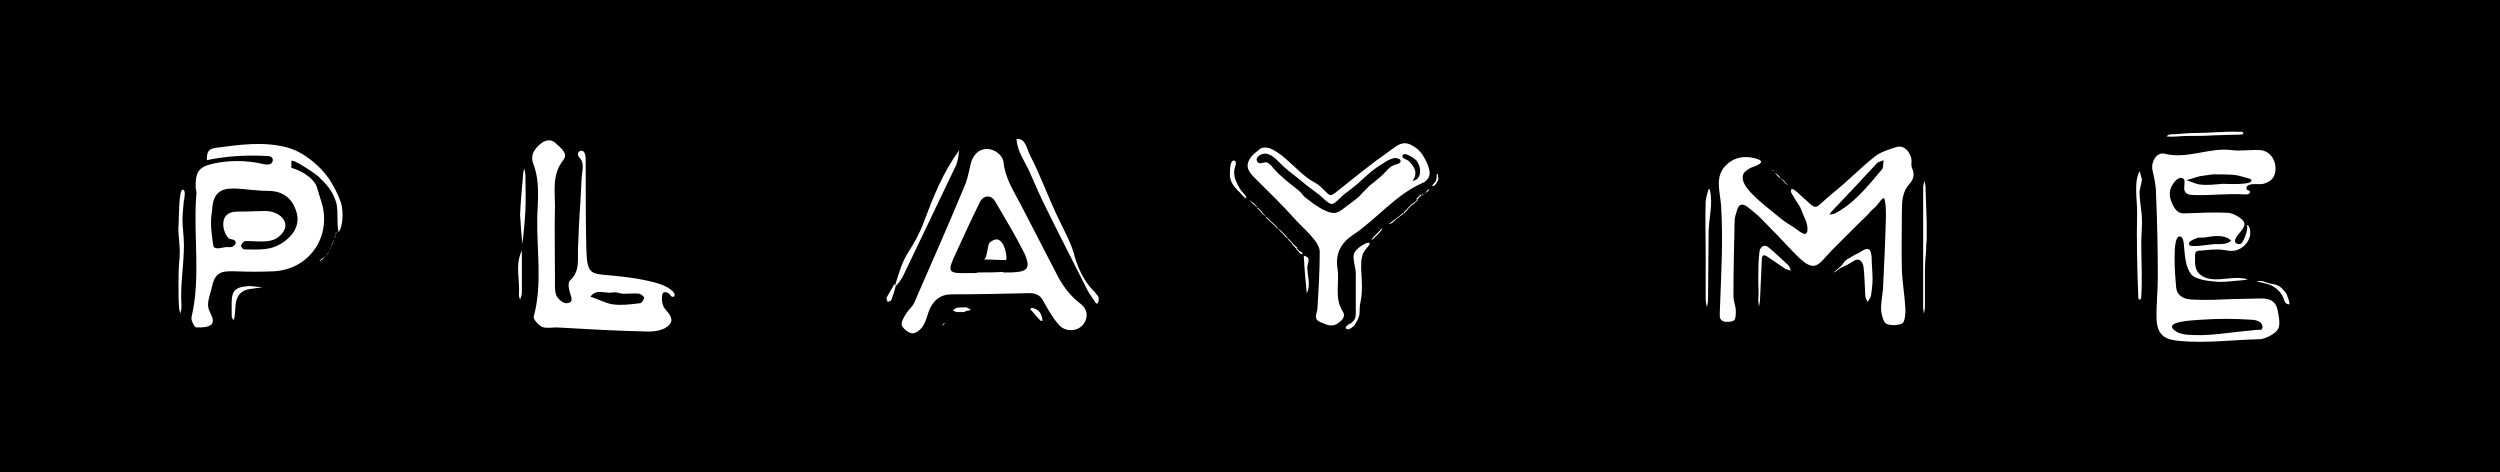 <?xml version="1.0" encoding="utf-8"?>
<!-- Generator: Adobe Illustrator 27.5.0, SVG Export Plug-In . SVG Version: 6.00 Build 0)  -->
<svg version="1.1" id="Layer_1" xmlns="http://www.w3.org/2000/svg" xmlns:xlink="http://www.w3.org/1999/xlink" x="0px" y="0px"
	 viewBox="0 0 423 79.9" style="enable-background:new 0 0 423 79.9;" xml:space="preserve">
<style type="text/css">
	.st0{fill:#FFFFFF;}
</style>
<rect width="423" height="79.9"/>
<g>
	<path class="st0" d="M241.9,29.3c0,0.3-0.1,0.6-0.2,0.8c-0.3,0.4-0.7,0.8-1.1,0.9c-4.5,2-7.6,6-11.6,8.7c-2,1.3-3.1,3.1-2.7,5.7
		c0.4,2.4-0.6,5,0.9,7.3c0.5,0.8,0,1.4-0.7,1.9c-1.1,0.9-2.1,0.3-3.1-0.1c-1.2-0.5-0.6-1.4-0.5-2.2c0.2-3.2,0.4-6.5,0.4-9.7
		c0-1.7-2.8-4-3.9-5.2c-2.3-2.6-4.8-5-7.2-7.4c-0.9-0.9-1.5-1.8-0.8-3c0.3-0.6,0.8-1,1.3-1.4c0.3-0.2,0.5-0.5,0.9-0.6
		c0.4-0.1,0.9,0,1.3,0.1c2,0.9,3.5,2.6,5.1,4c0.8,0.7,1.4,1.2,2.3,1.7c1,0.5,1.5,1.2,2.4,2c0.6,0.5,0.9,0,1.5-0.4
		c2.9-2.3,5.7-4.6,8.7-6.7c1.2-0.8,2.3-2.1,4-1.1c1,0.5,1.7,1.3,2.2,2.3C241.4,27.4,241.9,28.5,241.9,29.3z M234.9,27.1
		c-0.3,0.2-0.6,0.3-0.8,0.5c-1.6,0.9-3,2.2-4.4,3.5c-0.7,0.6-1.5,1.2-2.3,1.8c-0.5,0.4-1.6,1.7-2.1,1.6c-0.6,0-1.8-1.4-2.3-1.7
		c-0.7-0.5-1.3-1-2-1.5c-1.2-1.1-2.6-2-3.8-3.1c-0.9-0.8-1.7-2-3-2.2c-0.6-0.1-1.9,0.5-1.5,1.3c0.4,0.7,1.2,0,1.7,0.2
		c0.4,0.2,0.7,0.5,1,0.9c1.3,1.5,2.8,2.6,4.3,3.8c0.5,0.4,0.8,1,1.4,1.4c1,0.8,3.5,2.7,4.9,2.4c0.5-0.1,0.9-0.4,1.3-0.7
		c0.9-0.7,1.8-1.3,2.6-2c0.8-0.8,1.6-1.8,2.5-2.4c0.7-0.6,1.5-1.2,2.1-1.9c0.5-0.6,1-1,1.8-1.2c0.9-0.2,0.9-0.9,0.1-1
		C236,26.6,235.4,26.9,234.9,27.1z M238.6,26.4c-0.5-0.3-1.1-0.5-1.3-0.1c-0.2,0.5,0.8,0.7,1,0.9c1,0.9,1.7,2.1,0.7,3.4
		c1.7-0.2,1.5-2.5,0.6-3.5C239.5,27,239,26.6,238.6,26.4z"/>
	<path class="st0" d="M231.7,41.1c0.2,0.1-0.2,0.6-0.3,0.7c-0.4,0.5-0.8,0.9-0.9,1.5c-0.2,0.6-0.2,1.3-0.2,2c0.1,2,0.3,3.9-0.1,5.8
		c-0.2,0.7-0.1,1.5-0.2,2.2c-0.1,0.6-0.5,1.2-0.8,1.7c-0.3,0.3-0.6,0.6-1,0.7c-0.2,0-0.4,0-0.5-0.2c0-0.1,0-0.2,0.1-0.3
		c0.1-0.1,0.2-0.1,0.2-0.2c0.3-0.2,0.7-0.3,0.9-0.6c0.5-0.5,0.5-1,0.5-1.6c0-0.7,0-1.5,0-2.2c0-1.4,0-2.8,0-4.3
		c0-1.2-0.7-2.7-0.2-3.6c0.3-0.5,0.8-0.9,1.3-1.2c0.2-0.1,0.5-0.3,0.8-0.4C231.2,41.2,231.5,41,231.7,41.1z"/>
	<path class="st0" d="M220.6,43.3c0.1-0.1,0.6,0.2,0.7,0.3c0.3,0.5-0.1,1.1-0.1,1.6c0,0.7,0.1,1.3,0.2,2c0.1,0.8,0.1,1.7-0.3,2.4
		C220.9,47.5,220.7,45.4,220.6,43.3C220.6,43.3,220.6,43.3,220.6,43.3z"/>
	<path class="st0" d="M240.6,33.1c0.3-0.2,0.5-0.4,0.8-0.6c0.1-0.1,0.2-0.1,0.3-0.2c0,0,0.1-0.3,0.1-0.3c-0.3,0.1-0.4,0.4-0.6,0.6
		c-0.2,0.2-0.4,0.3-0.7,0.4L240.6,33.1z"/>
	<path class="st0" d="M243.3,30.5c-0.1,0.3-0.3,0.6-0.5,0.8c-0.1,0.1-0.3,0.2-0.5,0.2c0.1-0.3,0.4-0.5,0.6-0.8
		c0.2-0.4,0.2-0.9,0.2-1.3c0.1,0,0.2,0.1,0.2,0.2s0,0.2,0,0.3C243.4,30.1,243.4,30.3,243.3,30.5z"/>
	<path class="st0" d="M209.8,32.1c0,0-0.1,0.1-0.1,0.1L209.8,32.1z"/>
	<path class="st0" d="M210.4,32.7c-0.2-0.2-0.3-0.4-0.5-0.6c-0.3-0.4-0.5-0.9-0.7-1.3c-0.4-0.8-0.5-1.8-0.2-2.7
		c0.1-0.1,0.1-0.3,0.1-0.5c0-0.2,0-0.3-0.2-0.4c-0.2-0.1-0.4,0-0.5,0.2s-0.2,0.4-0.2,0.6c-0.1,0.6-0.1,1.2-0.1,1.8
		c0.1,1,0.7,1.8,1.4,2.5c0.5,0.4,0.8,1,1.4,1.3C210.9,33.3,210.7,33,210.4,32.7z"/>
	<path class="st0" d="M239.8,33.8c0.2-0.3,0.5-0.5,0.7-0.8l-0.1-0.1c-0.2,0.2-0.5,0.5-0.8,0.8L239.8,33.8z"/>
	<path class="st0" d="M211.2,33.7c0.3,0.2,0.5,0.5,0.8,0.8l0.1-0.1C211.8,34.1,211.5,33.9,211.2,33.7L211.2,33.7z"/>
	<path class="st0" d="M239.1,34.6c0.3-0.2,0.5-0.5,0.8-0.7l-0.1-0.1c-0.2,0.2-0.5,0.5-0.8,0.7L239.1,34.6z"/>
	<path class="st0" d="M212.8,35.1c-0.2-0.2-0.5-0.5-0.7-0.8l-0.1,0.1C212.2,34.7,212.5,35,212.8,35.1L212.8,35.1z"/>
	<path class="st0" d="M215,37.4c-0.2-0.2-0.5-0.5-0.7-0.7l-0.1,0.1c0.2,0.2,0.5,0.5,0.7,0.7L215,37.4z"/>
	<path class="st0" d="M214.3,36.7c-0.2-0.2-0.5-0.5-0.8-0.8l-0.1,0.1C213.7,36.3,214,36.5,214.3,36.7L214.3,36.7z"/>
	<path class="st0" d="M214.9,37.5c0.3,0.2,0.5,0.5,0.8,0.7l0.1-0.1c-0.3-0.2-0.5-0.5-0.8-0.7L214.9,37.5z"/>
	<path class="st0" d="M216.5,38.9c-0.2-0.2-0.5-0.5-0.7-0.8l-0.1,0.1C215.9,38.5,216.2,38.7,216.5,38.9L216.5,38.9z"/>
	<path class="st0" d="M237.4,36c-0.7,0.7-1.6,1.2-2.4,1.9c0.4,0,0.7-0.3,1-0.6c0.5-0.5,1-0.7,1.5-1.2L237.4,36z"/>
	<path class="st0" d="M217.3,39.6c-0.2-0.2-0.5-0.5-0.8-0.8l-0.1,0.1c0.2,0.2,0.5,0.5,0.8,0.8L217.3,39.6z"/>
	<path class="st0" d="M218,40.4c-0.2-0.3-0.5-0.5-0.7-0.8l-0.1,0.1C217.4,40,217.7,40.3,218,40.4L218,40.4z"/>
	<path class="st0" d="M217.9,40.5c0.2,0.2,0.5,0.5,0.8,0.8l0.1-0.1c-0.2-0.2-0.5-0.5-0.8-0.8L217.9,40.5z"/>
	<path class="st0" d="M237.6,36.1c0.2-0.2,0.5-0.5,0.7-0.8l-0.1-0.1c-0.2,0.3-0.5,0.5-0.7,0.8L237.6,36.1z"/>
	<path class="st0" d="M219.3,41.9c0,0,0.1,0.1,0.1,0.1l0.1-0.1c-0.3-0.2-0.5-0.5-0.8-0.7l-0.1,0.1c0.5,0.5,0.9,1,1.3,1.5
		c0.1,0.1,0.2,0.2,0.4,0.2c0.1-0.1,0.1-0.2,0-0.3c-0.1-0.1-0.2-0.1-0.4-0.2c-0.2-0.1-0.3-0.4-0.5-0.5l-0.1,0.1
		c0.2,0.3,0.5,0.5,0.8,0.8l0.1-0.1c-0.1-0.1-0.1-0.1-0.2-0.2"/>
	<path class="st0" d="M213.6,35.9c-0.3-0.3-0.5-0.5-0.8-0.8l-0.1,0.1c0.3,0.3,0.5,0.5,0.8,0.8L213.6,35.9z"/>
	<path class="st0" d="M238.3,35.3c0.3-0.3,0.5-0.5,0.8-0.8l-0.1-0.1c-0.3,0.3-0.5,0.5-0.8,0.8L238.3,35.3z"/>
	<path class="st0" d="M232.9,39.6c-0.2,0.2-0.8,0.7-0.8,1c0.3-0.1,0.5-0.5,0.8-0.7c0.3-0.3,0.6-0.6,0.8-0.9c0.1-0.1,0.2-0.3,0.2-0.4
		C233.5,38.9,233.2,39.3,232.9,39.6z"/>
</g>
<g>
	<path class="st0" d="M382.7,50.5c-1.6,0-3.2,0.1-4.8,0.1c-2.2,0.1-4.5,0.2-6.7,0.1c-1.9,0-2.9-0.8-3-2.1c-0.1-1.1-0.8-8.7,0.6-8.6
		c0.5,0,0.7,0.9,0.7,1.3c0.1,1.2,0.2,2.5,0.5,3.6c0.3,0.9,0.7,1.8,1.6,2.1c1.2,0.5,2.6,0.6,3.9,0.7c1.4,0,2.7-0.2,4.1-0.3
		c0.2,0,0.5-0.1,0.7-0.1c-0.3-0.1-0.5-0.2-0.8-0.2c-2.3-0.4-5.3,1-7.3-0.7c-0.9-0.8-0.8-1.9-0.8-3c0-0.2,0-0.5,0.1-0.7
		c0.2-0.3,0.6-0.3,0.9-0.3c1.2-0.1,2.7-0.3,3.9-0.1c1.1,0.2,2,0.3,3-0.4c0.6-0.4,1.1-1,1.3-1.7c0-0.1,0-0.1,0.1-0.2
		c0.1-0.5,0.1-2.1-0.7-1.9c0.7-0.1-0.3,2.8-0.8,3.1c-0.3,0.2-0.8,0.1-1-0.2c-0.4-1.2,2.7-2.6,1.1-3.9c-0.7-0.6-1.7-1.1-2.5-1.1
		c-2.3-0.1-4.6,0-7,0.1c-1.2,0.1-1.7-0.5-2.2-1.5c-0.6-1.2-0.7-2.4,0.1-3.5c0.2-0.4,0.9-1.1,1.4-1c1.2,0.2-0.2,2.1,1,2.7
		c0.4,0.2,0.8,0.2,1.2,0.2c2.9,0.1,5.7-0.3,8.6-0.1c0.2,0,0.4,0,0.6-0.1c0.2-0.1,0.3-0.4,0.1-0.5c-0.1-0.1-0.3-0.1-0.4-0.2
		c-0.2-0.2-0.1-0.5,0.1-0.7c0.8-0.5,2.1,0,3-0.4c0.8-0.3,1.4-0.8,1.6-1.6c0.5-1.8-0.6-3.9-2.5-4c-1.6-0.1-3.3,0.2-4.8,0
		c-3.8-0.5-7.5,1.6-11.4,0.6c-1.3-0.3-2.3,1.4-2,2.8c0.3,1.3,0.6,2.6,0.6,4c0.2,4.7,0.3,9.4,0.3,14.2c0,2.4-0.3,4.8-0.2,7.2
		c0.2,2.7,1.6,3.3,4,3.5c4.4,0.4,8.9-0.2,13.3-0.3c0.7,0,1.4-0.3,2.1-0.7c1.5-0.9,1.6-1.6,1.1-4.1C385.1,50.9,384,50.5,382.7,50.5z
		 M372.3,40.2c0.4,0,0.8,0,1.2-0.1c1.2-0.2,3-0.4,4,0.6c-0.6,0.7-1.9,0.6-2.7,0.6c-0.7,0-3.9,0.6-4.3,0.2c-0.6-0.5,0.8-1.1,1.2-1.2
		C371.9,40.2,372.1,40.2,372.3,40.2z M372.3,29.8c0.7-0.1,1.4-0.2,2.1-0.3c1.2,0,2.5,0,3.7,0.1c0.8,0.1,1.6,0.4,2.4,0.6
		c0.2,0,0.3,0.1,0.4,0.2c0.6,1-4.4,0.7-4.8,0.7c-1.3,0.1-2.7,0.3-4,0.1c-0.4,0-2.2-0.8-2.2-0.7C370.7,30.3,371.4,30,372.3,29.8z
		 M381.1,55.9c-3.8,0.3-7.6,1.1-11.3,0.7c-0.6-0.1-1.1-0.2-1.6-0.5c-2.7-1.8,3.3-1.9,4.2-2c2.8-0.2,5.7-0.2,8.5,0
		c0.5,0,1,0.1,1.5,0.4c0.4,0.3,0.6,1,0.2,1.3C382.1,55.8,381.6,55.8,381.1,55.9z"/>
	<path class="st0" d="M362.4,30.5c0,0,0-0.1,0-0.2c-0.1-0.4-0.4-1.3-0.3-1.4c-1.1,1.5-0.5,5-0.5,6.8c-0.1,4.9,0,9.7,0.2,14.6
		c0,0.2,0.1,0.4,0.2,0.4c0.2,0,0.3-0.2,0.3-0.5c0.2-3,0-6,0-9.1c0-1.5,0.2-3,0.1-4.5c-0.1-1.4-0.4-2.8-0.4-4.2
		C362.1,31.8,362.3,31.2,362.4,30.5z"/>
	<path class="st0" d="M385.4,48.3c-0.2-0.1-0.5-0.2-0.7-0.2c-0.3-0.1-0.6-0.1-0.9-0.2c-0.7-0.2-1.2-0.6-2-0.2c0.2-0.1,1.7,0.3,2,0.4
		c1,0.3,2.1,1.2,2.5,2.2c0.1,0.3,0.2,0.5,0.3,0.8c0.1,0.2,0.4,0.4,0.7,0.4c0.3,0-0.4-1.8-0.5-1.9C386.4,49.1,385.9,48.5,385.4,48.3z
		"/>
	<path class="st0" d="M370.3,23c1.4,0,2.8,0,4.2-0.1c1.1,0,2.3-0.1,3.4-0.1c0.2,0,1.5,0,1.6-0.1c0.3-0.5-0.5-0.4-0.7-0.4
		c-2.4-0.1-4.9,0.2-7.3,0.2c-1.1,0-2.3,0.1-3.4,0.2c-0.4,0-0.7,0-1.1,0.1c-0.2,0-0.3,0.2-0.4,0.3C367.7,23.2,369.1,23,370.3,23z"/>
</g>
<g>
	<path class="st0" d="M55.7,30.3c-0.6-0.8-1.2-1.6-2-2.3c-1.5-1.4-3.3-2.6-5.3-3.1c-4-1-7.9-0.4-11.8,0.1c-1.4,0.2-1.6,0.7-1.6,2.1
		c3.3-0.7,6.8-0.9,10.2-0.7c0.4,0,0.8,0.1,0.9,0.4c0.2,0.4-0.1,0.9-0.5,1c-0.4,0.1-0.9,0-1.3-0.1c-2.7-0.6-5.6-0.6-8.3,0
		c-2.6,0.6-2.9,1.6-2.9,4c0.1,0.5,0.2,1,0.1,1.5c-0.5,6.8,0.8,13.7-0.8,20.5c-0.1,0.5,0.5,1.7,0.8,1.7c0.9,0,3,0.1,2.8-1.3
		c-0.1-0.9-0.8-1.5-0.8-2.5c0-1,0.4-1.9,0.6-2.8c0.5-2.5,1.3-3,3.9-2.9c2.2,0.1,4.4,0.1,6.7,0c6.3-0.4,10-6.4,7.8-12.3
		c-0.2-0.7-0.4-1.4-0.6-2c-0.6-1.6-2.8-2.8-4.3-3.2c0-0.4,0-0.8,0-1.1c0-0.7,4.2,2.2,4.5,2.5c1.4,1.3,2.5,2.5,3.1,4.5
		c0.4,1.6,0,3.4,0.4,5c0.8-1.2,0.8-3.6,0.4-5C57.1,32.7,56.5,31.5,55.7,30.3z M48.2,40.8C48.1,40.8,48.1,40.8,48.2,40.8
		c-2.3,1.7-4.2,1.4-6.9,1.4c-0.2,0-0.6-0.5-0.5-0.7c0.1-0.3,0.5-0.7,0.7-0.7c1.7-0.1,4.1,0.5,5.6-0.7c2.6-2,0.5-4.4-2.2-4.4
		c-1.4,0-2.8,0.1-4.3,0.1c-0.7,0-1.4,0-2,0.4c-1.3,0.8-0.9,3.2,0.1,4.1c0.3,0.3,0.9,0.1,1.1,0.5c0.2,0.3,0,0.7-0.4,0.9
		c-0.3,0.2-0.7,0.1-1.1,0.1c-0.4,0-2,0.6-2.2-0.2c-0.2-1.3-0.4-2.7-0.4-4c0-0.7,0.1-1.5,0.2-2.2c0.2-2.7,1.3-3.6,4-3.5
		c1.8,0.1,3.7,0.4,5.5,0.4c2.4,0,3.9,1.2,4.6,3.1C50.9,37.7,49.9,39.5,48.2,40.8z"/>
	<path class="st0" d="M30.9,32.1c-0.7,0-0.6,5.4-0.7,6.1c-0.1,1.6,0.3,3.3,0.2,4.9c0,0.1,0,0.2,0,0.4c-0.2,1.6-0.2,3.2-0.2,4.9
		c0,1.2,0,2.5,0.1,3.7c0,0.3,0.2,0.7,0.2,1c0.1-0.4,0.2-0.7,0.2-1.1c0-0.1,0-0.2,0-0.4c-0.2-3,0.3-6.1,0.4-9.1
		c0.1-1.5-0.1-3-0.2-4.5c-0.1-1.3,0.1-2.7,0.2-4C31.2,33.8,31.5,32,30.9,32.1z"/>
	<path class="st0" d="M42.1,48.4c-2.5,0.2-3,0.8-2.9,3.6c0,0.5,0,1,0,1.5c0,0.2,0.2,0.5,0.3,0.7c0.1-0.2,0.2-0.5,0.2-0.7
		c0.1-0.7,0.1-1.5,0.2-2.2c0.2-1.4,1-2.2,2.4-2.4c0.7-0.1,1.5-0.2,2.2-0.3C43.7,48.6,42.9,48.4,42.1,48.4z"/>
	<path class="st0" d="M56.9,39.4c-0.1,0.2-0.1,0.4-0.2,0.5c-0.1,0.5-0.3,1-0.5,1.5c-0.2,0.5-0.4,0.9-0.7,1.4
		c-0.2,0.4-0.5,0.6-0.8,0.8c-0.1,0.1-0.3,0.2-0.4,0.3c0,0-0.1,0.1-0.2,0.2c0,0,0,0.1,0,0.1c0.1-0.1,0.2-0.1,0.3-0.2
		c0.2-0.1,0.3-0.3,0.4-0.4c0.2-0.2,0.5-0.4,0.7-0.7c0.1-0.2,0.2-0.5,0.3-0.7c0.1-0.2,0.3-0.5,0.3-0.7c0.2-0.7,0.8-1.4,0.7-2.1
		C57.1,39.1,57,39.2,56.9,39.4z"/>
</g>
<g>
	<path class="st0" d="M168.7,40.5c-0.3,0-0.7,0.1-1.2,0.5c-0.5,0.4-0.4,2.9-1.1,2.9c1.3,0,2.5,0.1,3.8,0.1
		C170.5,43.9,170.1,40.7,168.7,40.5z"/>
	<path class="st0" d="M182.7,51.3c-1.8-1.4-3-3.1-4-5.1c-2-3.9-4-7.7-6-11.6c-1.2-2.3-2.6-4.4-2.9-7.1c-0.1-1.3-1.6-2.3-2.8-2.3
		c-1.4,0-2.3,1-2.7,2.3c-0.3,1.2-0.5,2.4-0.9,3.5c-2.8,6.8-5.8,13.5-8.7,20.2c-0.3,0.7-1,1.2-1.4,1.9c-0.4,0.6-0.9,1.5-0.7,2
		c0.3,0.6,1.2,1.3,1.8,1.3c0.6,0,1.5-0.7,1.8-1.3c0.6-0.9,0.7-2,1.2-3c0.7-1.4,1.8-2.3,3.6-2.3c4.4,0,8.8-0.1,13.2-0.2
		c1,0,1.8,0.3,2.3,1.3c0.8,1.4,1.6,2.9,2.7,4.1c1.1,1.2,3,1.1,4,0C184.2,53.8,184.1,52.3,182.7,51.3z M171.1,46.1
		c-0.4,0-0.8,0-1.2,0c-0.1,0-0.2,0-0.2-0.1c-1.3,0.1-2.6,0.1-4,0.1c-0.2,0-0.4,0-0.5,0.1c-0.4,0-0.8,0-1.2,0
		c-3.7,0.1-3.8-0.1-2.2-3.5c1.3-2.8,2.6-5.7,4-8.5c0.6-1.2,1.9-1.3,2.6-0.1c1.7,2.9,3.5,5.9,5,8.9C174.4,45.4,173.9,46,171.1,46.1z"
		/>
	<path class="st0" d="M185.9,50.8c-0.1,0.4-0.2,0.9-0.6,0.3c-0.5-0.8-1.1-1.5-1.5-2.4c-2.2-4.4-4.5-8.8-6.7-13.3c-1-2-1.9-4-2.8-6.1
		c-0.8-1.9-2.2-3.6-2.3-5.8c1.6-0.1,1.7,1.7,2.3,2.8c1.8,3.5,3.1,7.2,4.8,10.7c1.1,2.3,2.2,4.2,2.8,6.6c0.5,1.7,1.3,3.4,2.4,4.8
		c0.3,0.4,1.6,1.6,1.6,2C185.9,50.5,185.9,50.6,185.9,50.8z"/>
	<path class="st0" d="M151.5,48.1c0.6-1.9,1.1-3.7,2.1-5.3c1.1-1.7,2-3.3,2.7-5.2c1.7-4.5,3.2-8.3,6-12.2c-0.1,0.8-0.2,1.7-0.5,2.5
		c-3,6.3-6,12.5-9,18.8c-0.3,0.6-0.7,1.1-1.1,1.6L151.5,48.1z"/>
	<path class="st0" d="M151.6,48.2c-0.2,0.9-0.5,1.8-0.8,2.6c0,0.1-0.4,0.2-0.6,0.3c-0.1-0.2-0.2-0.5-0.2-0.7
		c0.4-0.8,0.9-1.5,1.3-2.3L151.6,48.2z"/>
	<path class="st0" d="M163.2,52.8c-0.8,0-1,0-1.3,0c-0.2,0-0.5-0.2-0.7-0.3c0.2-0.1,0.4-0.3,0.6-0.4c0.5-0.1,1.1-0.1,1.6-0.1
		c0.3,0,0.6,0.3,0.9,0.4c-0.2,0.1-0.5,0.2-0.8,0.2C163.2,52.8,163,52.8,163.2,52.8z"/>
	<path class="st0" d="M176.4,54.3c-0.1,0-0.3,0-0.4-0.1c-0.6-0.6-1.1-1.3-1.7-1.9c0.1-0.1,0.2-0.2,0.3-0.2
		C175.9,52.3,176.3,53.2,176.4,54.3L176.4,54.3z"/>
	<path class="st0" d="M159.9,54.6c0.1-0.2,0.2-0.4,0.3-0.6C160.1,54.2,160,54.4,159.9,54.6L159.9,54.6z"/>
	<path class="st0" d="M159.9,54.6c-0.1,0.2-0.2,0.3-0.4,0.5c0-0.1,0-0.2,0.1-0.3C159.7,54.7,159.8,54.7,159.9,54.6L159.9,54.6z"/>
</g>
<g>
	<path class="st0" d="M113.6,49.1c0.2,0.1,0.3,0.3,0.4,0.4c0.2,0.2,0.2,0.6,0,0.7c-0.3,0.1-0.5-0.1-0.7-0.4c-0.2-0.3-1-0.6-1.2-0.1
		c-0.2,0.7-0.1,1.8,0.3,2.4c0.7,0.9,1.8,1.9,0.8,2.9c-0.7,0.8-2.2,1.1-3.4,1.1c-5.2-0.1-10.4-0.4-15.6-0.7c-0.8,0-1.8,0.2-2.5-0.1
		c-0.6-0.3-1.5-1.3-1.4-1.7c1.5-5.5,0.5-11.2,0.6-16.8c0.1-3,0.5-6.1-0.7-9.2c-0.5-1.3,0.2-2.4,1.3-3.3c0.9-0.7,1.8-0.8,2.6,0
		c0.8,0.8,2.1,1.6,1.2,2.8c-1.9,2.4-1.4,5.1-1.4,7.7c-0.1,4.1,0,8.2,0,12.2c0,1-0.1,2,0.2,2.9c0.2,0.6,1.2,1.5,1.8,1.4
		c1.3-0.1,0.7-1.1,0.5-1.9c-0.2-0.6-0.3-1.6,0-1.9c1.8-1.6,1.3-3.6,1.4-5.5c0.1-2.6,0.2-5.1,0.4-7.7c0.1-1.3,0.1-2.6,0.2-3.9
		c0-0.9,0.5-2.6-0.1-3.4c-0.2-0.3-0.6-0.6-0.5-1c0-0.3,0.3-0.5,0.6-0.5c0.6,0,0.7,1,0.7,1.5c0,0.4,0,0.8,0,1.3c0,4.5,0,9,0.1,13.5
		c0.1,4.7,0.7,4.5,4.1,4.8c2,0.2,3.9,0.4,5.8,0.8C110.4,47.7,112.5,48.1,113.6,49.1z M104.9,49.6c-0.4-0.1-0.9-0.2-1.3-0.1
		c-1.2,0.2-2.7-0.7-3.7,0.7c1.3,0.4,2.5,1.1,3.8,1.3c1.5,0.2,3,0,4.6-0.2c0.3,0,0.6-0.6,0.7-0.9c0-0.2-0.5-0.6-0.8-0.7
		c-0.9-0.1-1.8,0-2.6,0C105.4,49.7,105.1,49.7,104.9,49.6z"/>
	<path class="st0" d="M88.4,41.3L88.4,41.3c0.2-1.9,0.4-3.8,0.5-5.7c0.1-2,0-3.9,0-5.9c0-0.4-0.1-0.8-0.2-1.2
		c-0.1,0.4-0.2,0.8-0.2,1.2c-0.2,2.2-0.4,4.4-0.5,6.6C88.1,38,88.2,39.6,88.4,41.3C88.4,41.3,88.4,41.3,88.4,41.3z"/>
	<path class="st0" d="M87.8,49.9c0,0.3,0.1,0.5,0.2,0.8c0.1-0.4,0.3-0.7,0.3-1.1c0-2.4,0-4.8,0-7.2C87.1,44.8,88,47.4,87.8,49.9z"/>
</g>
<g>
	<path class="st0" d="M303.1,32c0.2-0.2,1.1,0.6,1.3,0.8c3.5,3.1,2.1,2.8,5.8-0.2c2.4-1.9,4.6-4.2,7-6.1c1-0.8,2.4-1.2,3.6-1.6
		c0.9-0.3,1.6,0.1,2.1,0.8c0.2,0.3,0.4,0.7,0.5,1.1c0.1,0.5-0.1,1.1,0.1,1.6c0.5,1.1,0.3,1.9-0.4,2.7c-1.2,1.3-1.3,2.9-1.3,4.6
		c0,3.4-0.1,6.7,0,10.1c0.1,2.2,0.5,4.4,0.6,6.6c0,0.8-0.1,2-0.5,2.3c-0.7,0.4-2,0.4-2.7,0.1c-0.5-0.2-0.8-1.4-0.9-2.2
		c-0.1-1.2,0.2-2.5,0.3-3.7c0.2-4.1,0.4-8.2,0.5-12.3c0-1,0-2.2-0.3-3.1c-0.5,0.1-0.8,0.8-1.2,1.2c-0.4,0.5-0.9,0.8-1.3,1.3
		c-0.5,0.6-1.2,1.2-1.8,1.8c-1.5,1.5-3.1,3.1-4.6,4.6c-2.5,2.6-2.8,4.2-6.7,0c-1.8-1.9-3.6-3.8-5.4-5.6c-0.6-0.6-1.3-1.1-2-1.7
		c-0.9-0.7-1.6-0.7-1.9,0.5c-0.2,0.6-0.4,1.2-0.4,1.8c-0.1,4.2-0.2,8.5-0.2,12.7c0,0.9,0.4,1.7,0.4,2.5c0,0.5,0,1.4-0.3,1.6
		c-0.4,0.3-1.2,0.3-1.7,0.2c-0.9-0.3-0.7-1-0.7-1.8c0.2-6,0.6-11.9,0.2-17.9c-0.2-2.5-1.1-4.9,0.9-6.8c1.3-1.3,3.1-1.6,4.9-1.1
		c2.4,0.6-0.3,1.4-0.8,1.6c-0.8,0.5-1.5,0.8-1.3,2c0.3,2,4.7,5.1,6.2,6.4c0.7,0.6,1.5,1.1,2.3,1.6c0.4,0.2,1.8,1.5,2.2,1.1
		c0.1-0.1,0.2-0.3,0.2-0.4c0.1-0.7-0.1-1.5-0.4-2.1c-0.3-0.6-0.5-1.3-0.8-1.9c-0.3-0.6-0.8-1.2-1.1-1.8c-0.2-0.3-0.4-0.6-0.5-0.9
		C303.1,32.2,303.1,32.1,303.1,32z M310.3,36.2c3.4-1.7,5.7-4.7,8.1-7.5c0.3-0.3,0.2-1,0.3-1.6c-0.4,0.2-1,0.3-1.2,0.6
		c-2.5,2.7-5,5.4-7.6,8.1c-0.1,0.2-0.3,0.4-0.4,0.5C309.8,36.3,310.1,36.2,310.3,36.2z"/>
	<polygon class="st0" points="320.3,26.5 320.1,26.7 320.4,26.7 	"/>
	<path class="st0" d="M316.2,42.2c-0.5-0.3-1.3,0.4-1.7,0.6c-0.7,0.3-1.3,0.7-2,1.1c-0.5,0.3-0.7,0.9-1.1,1.2
		c-0.4,0.4-0.9,0.7-1.3,1.2c0.1-0.2,0.5-0.3,0.7-0.5c0.2-0.2,0.4-0.3,0.7-0.5c0.7-0.3,1.3-0.6,1.9-1c1.1-0.8,1.7-0.2,1.9,0.8
		c0.2,1.6,0.2,3.2,0.3,4.8c0,0.4,0.2,0.8,0.4,1.2c0.2-0.4,0.6-0.8,0.6-1.3c0.2-1.2,0.3-2.5,0.2-3.7c0-0.6-0.1-1.2-0.1-1.8
		c0-0.5,0-1.2-0.2-1.7C316.4,42.3,316.3,42.2,316.2,42.2z"/>
	<path class="st0" d="M325.9,42.3c-0.1,1.2-0.2,2.4-0.2,3.6c0,2,0,4,0,6c0,0.4-0.1,0.8-0.2,1.2c0-0.4-0.1-0.7-0.1-1.1
		c0-6.7,0-13.4,0-20.2c0-0.4,0.1-0.8,0.2-1.2c0.1,0.4,0.2,0.7,0.2,1.1c0.1,2,0.1,4,0.2,6c0,1,0,1.9,0,2.9
		C325.9,41.2,325.9,41.7,325.9,42.3z"/>
	<path class="st0" d="M289.1,32c-0.2,0.6-0.4,1.3-0.5,2c-0.1,2.9,0,5.7,0,8.6c0,2.6,0,5.2,0,7.9c0,0.5,0.1,1,0.2,1.5
		c0.1-0.5,0.2-0.9,0.2-1.4c0-3.7,0.1-7.5,0.1-11.2c0-2.4,0.8-4.9,0.2-7.3C289.1,31.9,289.1,32,289.1,32z"/>
	<path class="st0" d="M297.5,47.4c0-1.6,0-3.2,0.2-4.8c0.1-0.8,0.8-1.4,1.6-0.7c1.1,0.9,2.2,2,3.3,3c0.2,0.2,0.3,0.6,0.4,0.9
		c-0.3-0.1-0.6-0.2-0.9-0.3c-1-0.7-2.1-1.4-3.1-2.1c-0.6-0.4-0.9-0.2-0.9,0.5c-0.1,2.2-0.2,4.5-0.3,6.7c0,0.4-0.1,0.8-0.2,1.3
		c0-0.4-0.1-0.7-0.1-1.1C297.6,49.6,297.5,48.5,297.5,47.4z"/>
	<path class="st0" d="M300.4,29.2c-0.2-0.2-0.5-0.5-0.8-0.7l0,0C299.9,28.8,300.1,29,300.4,29.2L300.4,29.2z"/>
	<path class="st0" d="M300.3,29.3c0.2,0.2,0.5,0.5,0.8,0.8l0.1-0.1C300.9,29.7,300.7,29.4,300.3,29.3L300.3,29.3z"/>
	<path class="st0" d="M302.7,31.5c-0.2-0.2-0.5-0.5-0.7-0.7l-0.1,0.1C302.1,31,302.4,31.3,302.7,31.5L302.7,31.5z"/>
	<path class="st0" d="M301.1,30c0.3,0.3,0.5,0.5,0.8,0.8l0.1-0.1C301.7,30.5,301.4,30.2,301.1,30L301.1,30z"/>
</g>
</svg>
